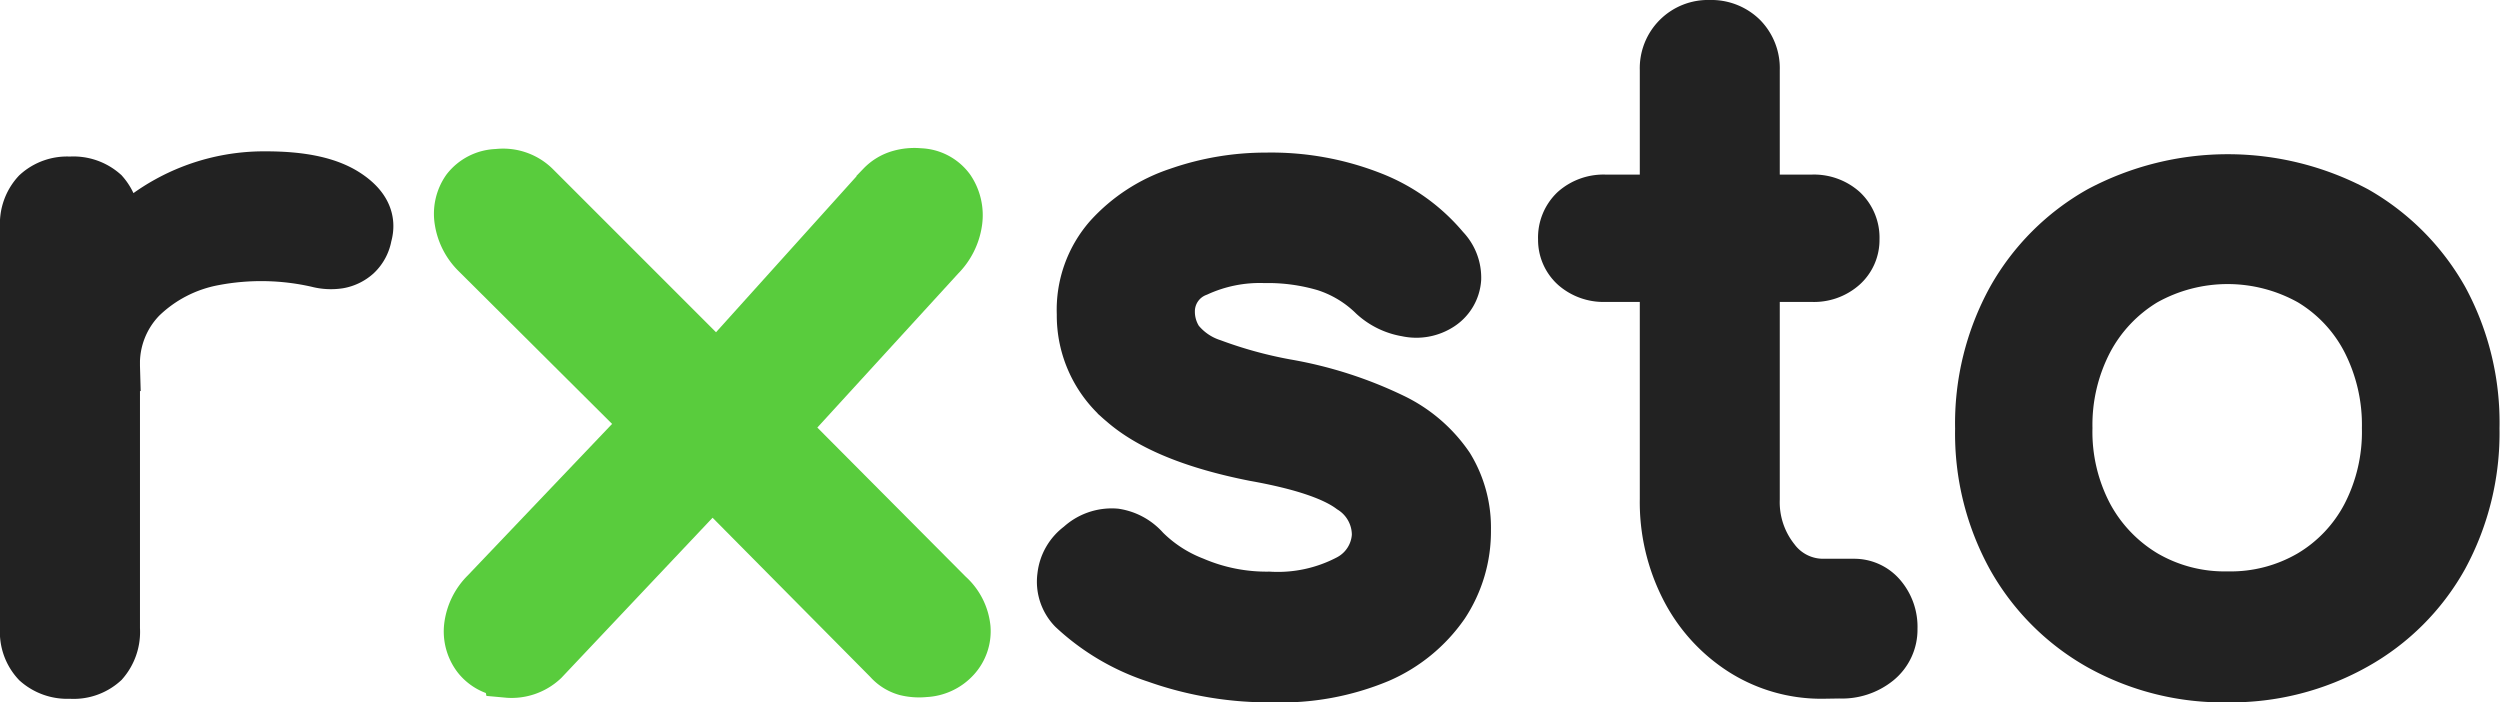 <?xml version="1.0" encoding="UTF-8" standalone="no"?>
<svg
   xmlns:dc="http://purl.org/dc/elements/1.1/"
   xmlns:cc="http://creativecommons.org/ns#"
   xmlns:rdf="http://www.w3.org/1999/02/22-rdf-syntax-ns#"
   xmlns:svg="http://www.w3.org/2000/svg"
   xmlns="http://www.w3.org/2000/svg"
   xmlns:sodipodi="http://sodipodi.sourceforge.net/DTD/sodipodi-0.dtd"
   xmlns:inkscape="http://www.inkscape.org/namespaces/inkscape"
   viewBox="0 0 200.04 56.2"
   version="1.1"
   id="svg20"
   sodipodi:docname="rxsto-dark.svg"
   inkscape:version="0.92.4 (5da689c313, 2019-01-14)">
  <sodipodi:namedview
     pagecolor="#ffffff"
     bordercolor="#666666"
     borderopacity="1"
     objecttolerance="10"
     gridtolerance="10"
     guidetolerance="10"
     inkscape:pageopacity="0"
     inkscape:pageshadow="2"
     inkscape:window-width="1920"
     inkscape:window-height="1147"
     id="namedview22"
     showgrid="false"
     inkscape:zoom="5.6788644"
     inkscape:cx="77.313514"
     inkscape:cy="32.972705"
     inkscape:window-x="-8"
     inkscape:window-y="22"
     inkscape:window-maximized="1"
     inkscape:current-layer="Layer_1-2" />
  <defs
     id="defs4">
    <style
       id="style2">.cls-1{stroke:#000;stroke-width:4px;}</style>
  </defs>
  <title
     id="title6">rxsto</title>
  <g
     id="Layer_2"
     data-name="Layer 2">
    <g
       id="Layer_1-2"
       data-name="Layer 1">
      <path
         class="cls-1"
         d="M5.6,53.91A3.68,3.68,0,0,1,2.94,53,3.56,3.56,0,0,1,2,50.31V18.13a3.61,3.61,0,0,1,.94-2.67,3.6,3.6,0,0,1,2.66-.93,3.67,3.67,0,0,1,2.7.9,3.67,3.67,0,0,1,.9,2.7V50.31A3.72,3.72,0,0,1,8.3,53,3.59,3.59,0,0,1,5.6,53.91ZM5.53,29.29a14.42,14.42,0,0,1,2.12-7.74,15.68,15.68,0,0,1,5.73-5.44,16,16,0,0,1,7.92-2c2.88,0,5,.46,6.44,1.4s2,2.05,1.62,3.35a2.74,2.74,0,0,1-.83,1.55,2.87,2.87,0,0,1-1.4.68A4.27,4.27,0,0,1,25.4,21a20.23,20.23,0,0,0-8.28-.15,11.26,11.26,0,0,0-5.8,3A7.5,7.5,0,0,0,9.2,29.29Z"
         id="path8"
         style="stroke:#222222;stroke-opacity:1;fill:#222222;fill-opacity:1" />
      <path
         class="cls-1"
         d="M74,53.78a4.4,4.4,0,0,1-1.5-.1,2.91,2.91,0,0,1-1.41-.89l-15-15.14L53,35.1,38.09,20.26a4.66,4.66,0,0,1-1.32-2.58,3.41,3.41,0,0,1,.56-2.52,3.22,3.22,0,0,1,2.48-1.24A3.65,3.65,0,0,1,42.88,15L57.56,29.68l2.19,1.69L75.89,47.59a4.13,4.13,0,0,1,1.37,2.66,3.15,3.15,0,0,1-.81,2.38A3.49,3.49,0,0,1,74,53.78Zm-33.42,0a3.18,3.18,0,0,1-2.37-1.19,3.38,3.38,0,0,1-.68-2.45,4.54,4.54,0,0,1,1.33-2.7l14.67-15.4,3.68,6.27L43.5,52.83A3.74,3.74,0,0,1,40.59,53.83Zm20.95-18.3-5-5.06,14-15.54A3.26,3.26,0,0,1,72,14a4.28,4.28,0,0,1,1.58-.14A3.1,3.1,0,0,1,76,15.13a3.74,3.74,0,0,1,.6,2.6,4.87,4.87,0,0,1-1.38,2.78Z"
         id="path10"
         style="stroke:#59cc3d;stroke-opacity:1;fill:#59cc3d;fill-opacity:0.996" />
      <path
         class="cls-1"
         d="M101.83,54.2a27,27,0,0,1-9.32-1.55,17.82,17.82,0,0,1-6.66-3.92A3.15,3.15,0,0,1,85,46.1a3.44,3.44,0,0,1,1.4-2.41,3.74,3.74,0,0,1,2.84-1A3.93,3.93,0,0,1,91.61,44a11.34,11.34,0,0,0,3.92,2.55,14.79,14.79,0,0,0,6,1.19,12.16,12.16,0,0,0,6.37-1.37,4.23,4.23,0,0,0,2.27-3.53,4.38,4.38,0,0,0-2.05-3.74q-2.13-1.59-7.74-2.59-7.27-1.44-10.55-4.32a9,9,0,0,1-3.27-7.06A8.77,8.77,0,0,1,88.73,19a13,13,0,0,1,5.54-3.6,21.23,21.23,0,0,1,7.06-1.19,22,22,0,0,1,8.42,1.51,14.33,14.33,0,0,1,5.83,4.18,3.32,3.32,0,0,1,.94,2.41,2.78,2.78,0,0,1-1.23,2.12,3.52,3.52,0,0,1-2.73.51,5.17,5.17,0,0,1-2.67-1.3A9.78,9.78,0,0,0,106,21.3a16.13,16.13,0,0,0-4.83-.65,12,12,0,0,0-5.36,1.08,3.4,3.4,0,0,0-2.2,3.17,4.17,4.17,0,0,0,.69,2.34A5.72,5.72,0,0,0,97,29.11a34.92,34.92,0,0,0,5.9,1.62,32.28,32.28,0,0,1,8.53,2.73,11.37,11.37,0,0,1,4.5,3.86,9.39,9.39,0,0,1,1.37,5.07,10.65,10.65,0,0,1-1.76,6,12.25,12.25,0,0,1-5.19,4.25A20.37,20.37,0,0,1,101.83,54.2Z"
         id="path12"
         style="fill:#222222;fill-opacity:1;stroke:#222222;stroke-opacity:1" />
      <path
         class="cls-1"
         d="M128.41,22.16A3.5,3.5,0,0,1,126,21.3a2.84,2.84,0,0,1-.93-2.16,3,3,0,0,1,.93-2.31,3.5,3.5,0,0,1,2.45-.86H145a3.49,3.49,0,0,1,2.45.86,3,3,0,0,1,.94,2.31,2.81,2.81,0,0,1-.94,2.16,3.49,3.49,0,0,1-2.45.86Zm17.48,31.75a11.78,11.78,0,0,1-6.48-1.83,12.87,12.87,0,0,1-4.54-5,15.09,15.09,0,0,1-1.66-7.13V5.6a3.46,3.46,0,0,1,3.6-3.6,3.54,3.54,0,0,1,2.6,1,3.5,3.5,0,0,1,1,2.59V39.94A7.39,7.39,0,0,0,142,44.77a4.84,4.84,0,0,0,3.89,1.94h2.44a2.84,2.84,0,0,1,2.2,1,3.75,3.75,0,0,1,.9,2.59,3.24,3.24,0,0,1-1.19,2.59,4.52,4.52,0,0,1-3.06,1Z"
         id="path14"
         style="stroke:#222222;stroke-opacity:1;fill:#222222;fill-opacity:1" />
      <path
         class="cls-1"
         d="M178.24,54.2A20.28,20.28,0,0,1,168,51.64a18.43,18.43,0,0,1-7-7,20.51,20.51,0,0,1-2.56-10.33,20.65,20.65,0,0,1,2.56-10.41,18.43,18.43,0,0,1,7-7,21.84,21.84,0,0,1,20.52,0,18.57,18.57,0,0,1,7,7.05A20.75,20.75,0,0,1,198,34.26a20.8,20.8,0,0,1-2.52,10.33,18.19,18.19,0,0,1-7,7A20.31,20.31,0,0,1,178.24,54.2Zm0-6.48A12.65,12.65,0,0,0,184.87,46a12,12,0,0,0,4.5-4.75,14.56,14.56,0,0,0,1.62-7,14.78,14.78,0,0,0-1.62-7,12,12,0,0,0-4.5-4.79,13.55,13.55,0,0,0-13.25,0,12.32,12.32,0,0,0-4.54,4.79,14.56,14.56,0,0,0-1.65,7,14.34,14.34,0,0,0,1.65,7A12.35,12.35,0,0,0,171.62,46,12.64,12.64,0,0,0,178.24,47.72Z"
         id="path16"
         style="fill:#222222;fill-opacity:1;stroke:#222222;stroke-opacity:1" />
    </g>
  </g>
</svg>
